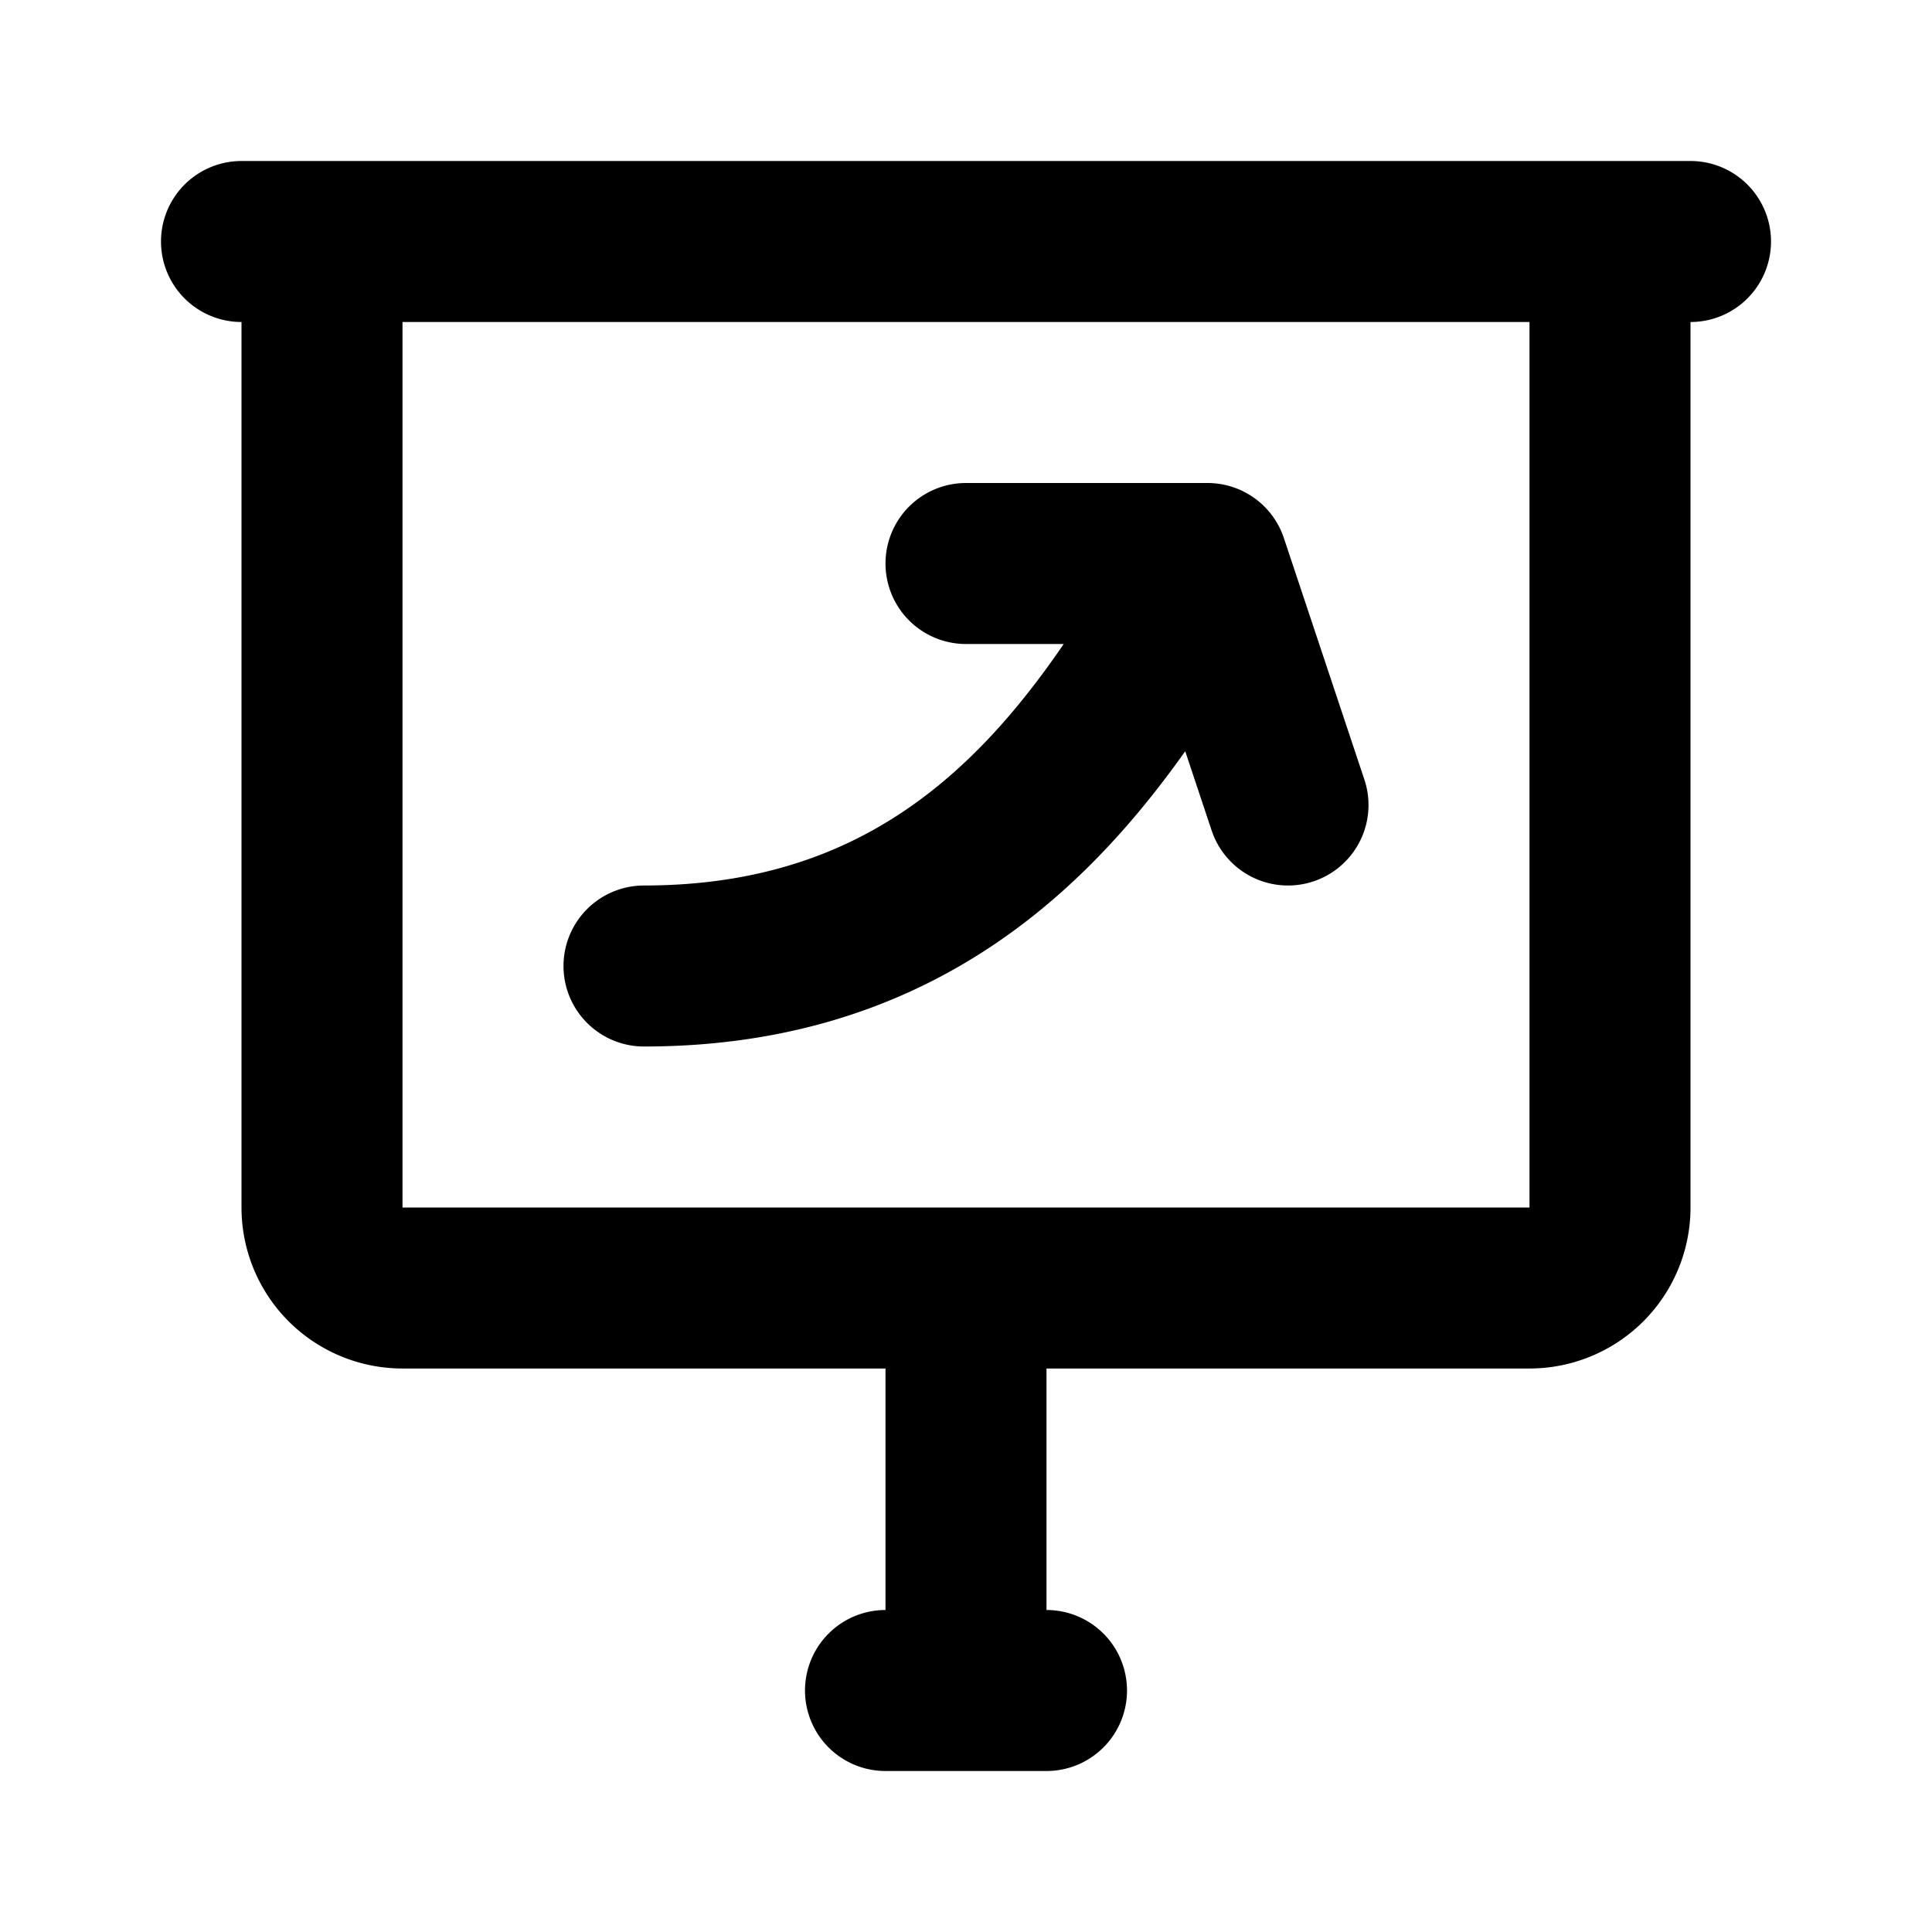 <svg class="icon line" width="48" height="48" id="presentation-up-arrow" xmlns="http://www.w3.org/2000/svg" viewBox="0 0 24 24"><title style="stroke-width: 2; stroke: rgb(0, 0, 0);">presentation up arrow</title><path id="primary" d="M4,3H20V15a1,1,0,0,1-1,1H5a1,1,0,0,1-1-1V3ZM3,3H21M12,16v5m1,0H11M8,12c4,0,5.73-2.78,7-5m1,3L15,7H12" style="fill: none; stroke: rgb(0, 0, 0); stroke-linecap: round; stroke-linejoin: round; stroke-width: 2;"></path></svg>